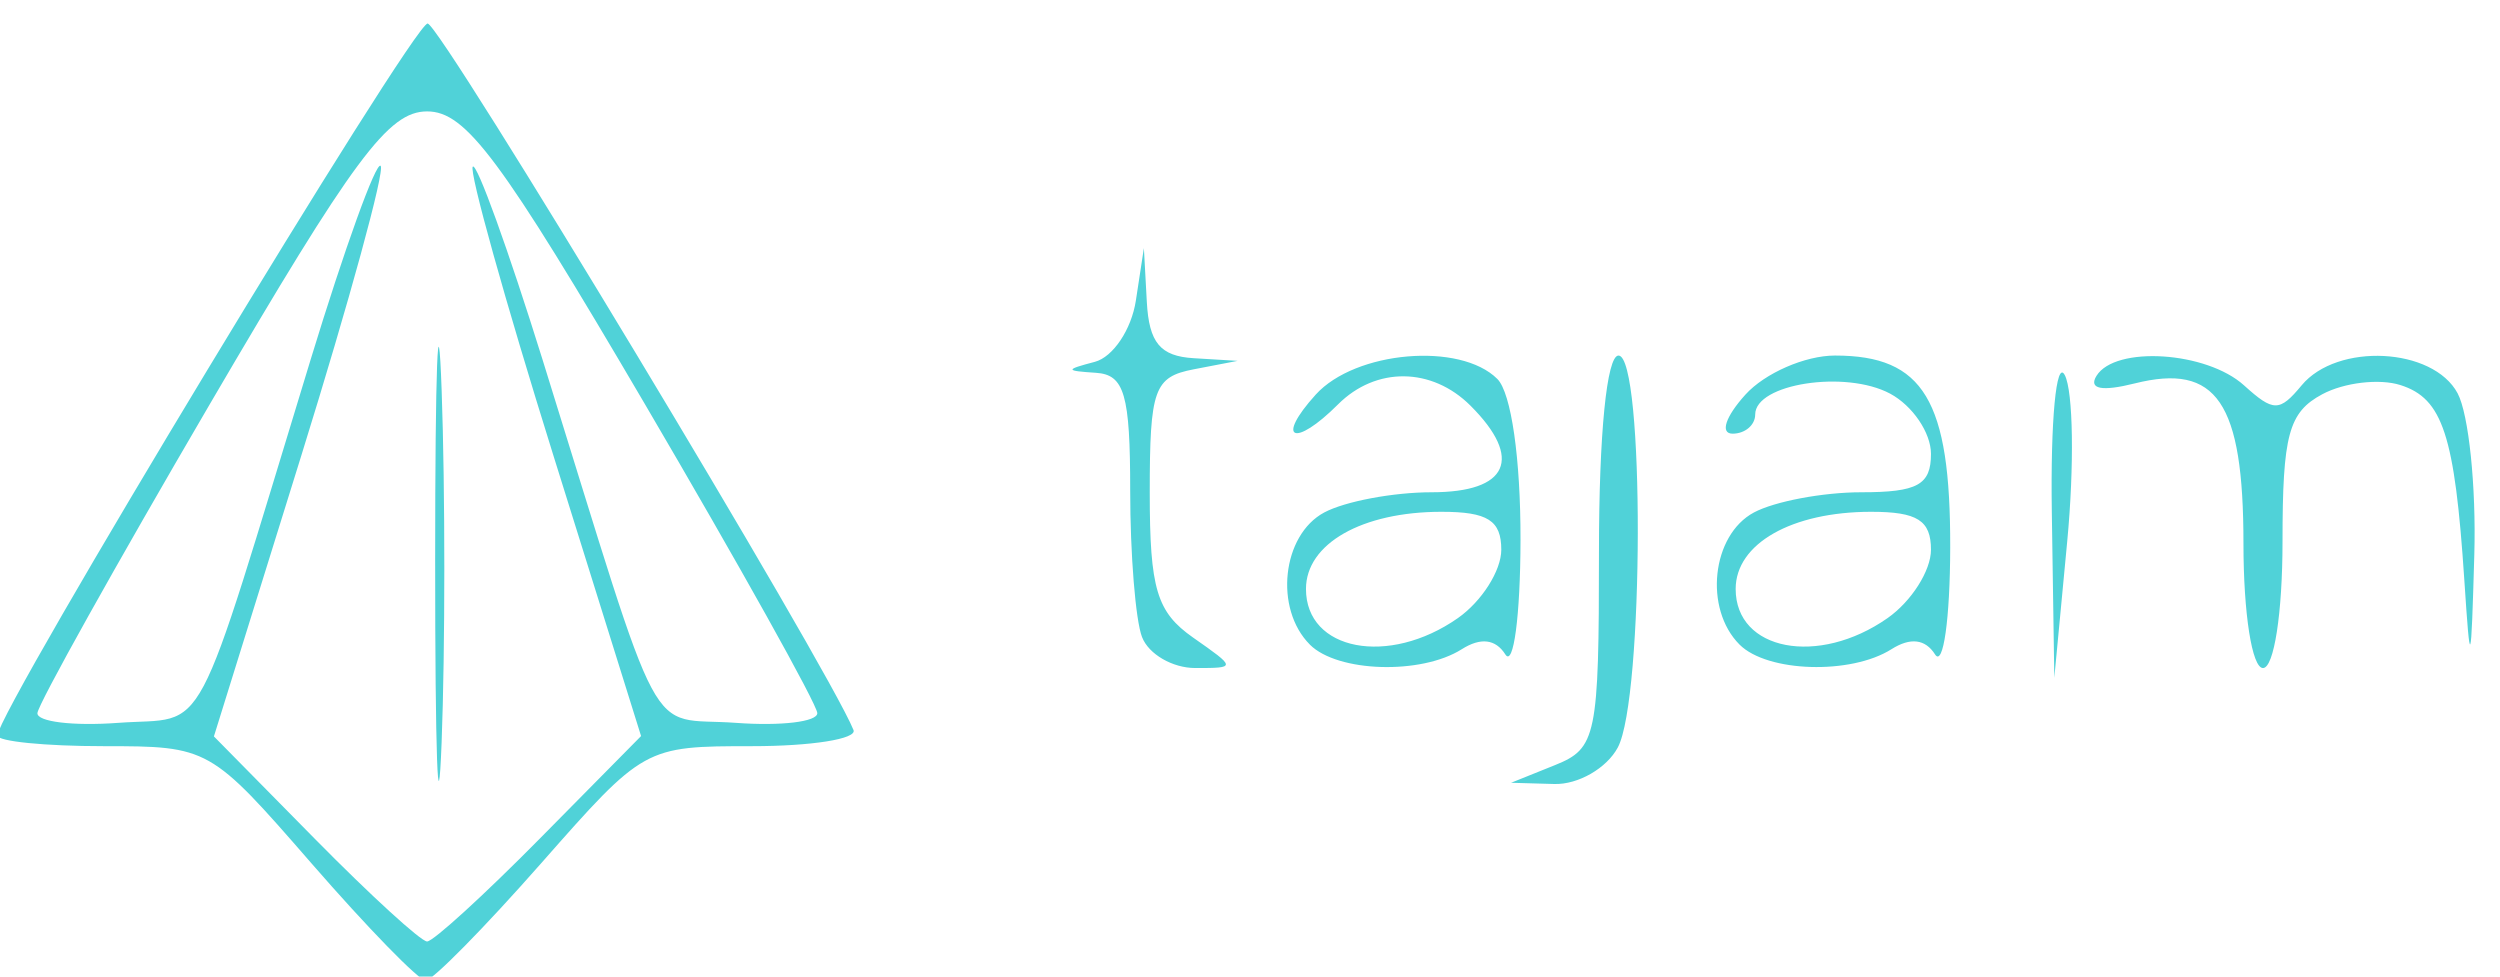 <?xml version="1.0" encoding="UTF-8" standalone="no"?>
<svg
   xmlns="http://www.w3.org/2000/svg"
   viewBox="0 0 128 50"
   id="svg2"
   version="1.1">
  <defs
     id="defs6" />
  <path
     id="path3682"
     d="m 15.948,44.204 c -5.181,-5.956 -5.258,-6 -10.65,-6 -2.987,0 -5.431,-0.245 -5.431,-0.544 0,-1.235 21.282,-36.456 22.028,-36.456 0.644,0 20.498,32.939 21.805,36.175 0.183,0.454 -2.153,0.825 -5.191,0.825 -5.499,0 -5.549,0.028 -10.806,6 -2.905,3.3 -5.564,6 -5.909,6 -0.345,0 -2.976,-2.7 -5.846,-6 z M 27.629,42.945 32.823,37.686 28.326,23.296 C 25.853,15.382 23.999,8.738 24.207,8.531 c 0.207,-0.207 1.816,4.247 3.576,9.898 6.323,20.306 5.22,18.237 9.911,18.582 2.295,0.169 4.163,-0.056 4.152,-0.5 -0.011,-0.444 -3.98,-7.557 -8.819,-15.807 -7.398,-12.613 -9.174,-15 -11.159,-15 -1.986,0 -3.752,2.38 -11.132,15 -4.824,8.25 -8.793,15.363 -8.82,15.807 -0.027,0.444 1.829,0.669 4.123,0.5 4.7,-0.346 3.727,1.49 9.873,-18.625 1.734,-5.675 3.343,-10.127 3.576,-9.895 0.233,0.233 -1.593,6.901 -4.056,14.818 l -4.48,14.395 5.173,5.25 c 2.845,2.888 5.429,5.25 5.742,5.25 0.313,0 2.906,-2.367 5.762,-5.259 z M 22.28,28.704 c 10e-4,-9.9 0.151,-13.815 0.333,-8.699 0.182,5.115 0.181,13.215 -0.002,18 -0.183,4.785 -0.332,0.599 -0.331,-9.301 z m 57.337,10.469 c 2.124,-0.854 2.25,-1.467 2.25,-10.937 0,-6.021 0.4,-10.032 1,-10.032 1.339,0 1.308,17.556 -0.035,20.066 -0.569,1.064 -2.032,1.906 -3.25,1.871 l -2.215,-0.063 z M 58.473,32.622 c -0.334,-0.87 -0.607,-4.245 -0.607,-7.5 0,-4.926 -0.294,-5.938 -1.75,-6.034 -1.59,-0.105 -1.595,-0.157 -0.06,-0.562 0.929,-0.245 1.874,-1.655 2.1,-3.134 l 0.411,-2.688 0.15,2.75 c 0.114,2.095 0.686,2.782 2.4,2.886 l 2.25,0.136 -2.25,0.433 c -2.029,0.391 -2.25,1.011 -2.25,6.307 0,4.936 0.355,6.122 2.223,7.43 2.215,1.551 2.215,1.557 0.107,1.557 -1.164,0 -2.389,-0.712 -2.723,-1.582 z m 8.593,0.382 c -1.837,-1.837 -1.428,-5.608 0.734,-6.765 1.064,-0.569 3.539,-1.035 5.5,-1.035 3.924,0 4.7,-1.723 1.994,-4.429 -1.983,-1.983 -4.844,-2.013 -6.786,-0.071 -2.243,2.243 -3.233,1.81 -1.143,-0.5 2.027,-2.24 7.398,-2.702 9.3,-0.8 0.71,0.71 1.194,4.08 1.185,8.25 -0.008,3.877 -0.358,6.511 -0.776,5.853 -0.502,-0.79 -1.263,-0.88 -2.235,-0.265 -2.079,1.315 -6.352,1.184 -7.774,-0.237 z m 7.577,-1.357 c 1.222,-0.856 2.223,-2.431 2.223,-3.5 0,-1.502 -0.696,-1.943 -3.066,-1.943 -4.067,0 -6.934,1.634 -6.934,3.952 0,3.163 4.232,3.975 7.777,1.491 z m 14.423,1.357 c -1.837,-1.837 -1.428,-5.608 0.734,-6.765 1.064,-0.569 3.539,-1.035 5.5,-1.035 2.878,0 3.566,-0.379 3.566,-1.965 0,-1.081 -0.942,-2.469 -2.093,-3.085 -2.282,-1.222 -6.907,-0.506 -6.907,1.069 0,0.54 -0.52,0.981 -1.155,0.981 -0.655,0 -0.371,-0.866 0.655,-2 0.995,-1.1 3.058,-2 4.584,-2 4.542,0 5.918,2.291 5.901,9.821 -0.008,3.673 -0.358,6.14 -0.776,5.481 -0.502,-0.79 -1.263,-0.88 -2.235,-0.265 -2.079,1.315 -6.352,1.184 -7.774,-0.237 z m 7.577,-1.357 c 1.222,-0.856 2.223,-2.431 2.223,-3.5 0,-1.502 -0.696,-1.943 -3.066,-1.943 -4.067,0 -6.934,1.634 -6.934,3.952 0,3.163 4.232,3.975 7.777,1.491 z m 8.41,-5.443 c -0.07,-4.675 0.228,-7.825 0.663,-7 0.434,0.825 0.491,4.65 0.127,8.5 l -0.663,7 z m 9.812,1.622 c 0,-7.238 -1.367,-9.249 -5.571,-8.194 -1.685,0.423 -2.371,0.287 -1.954,-0.388 0.961,-1.554 5.63,-1.254 7.553,0.485 1.51,1.367 1.817,1.367 2.951,0 1.823,-2.196 6.726,-1.945 7.986,0.409 0.569,1.064 0.954,4.776 0.855,8.25 -0.167,5.85 -0.205,5.947 -0.511,1.316 -0.492,-7.427 -1.106,-9.301 -3.273,-9.989 -1.078,-0.342 -2.877,-0.131 -3.998,0.469 -1.728,0.925 -2.038,2.074 -2.038,7.555 0,3.643 -0.436,6.465 -1,6.465 -0.562,0 -1,-2.793 -1,-6.378 z"
     style="fill:#50d2d8" />
</svg>
